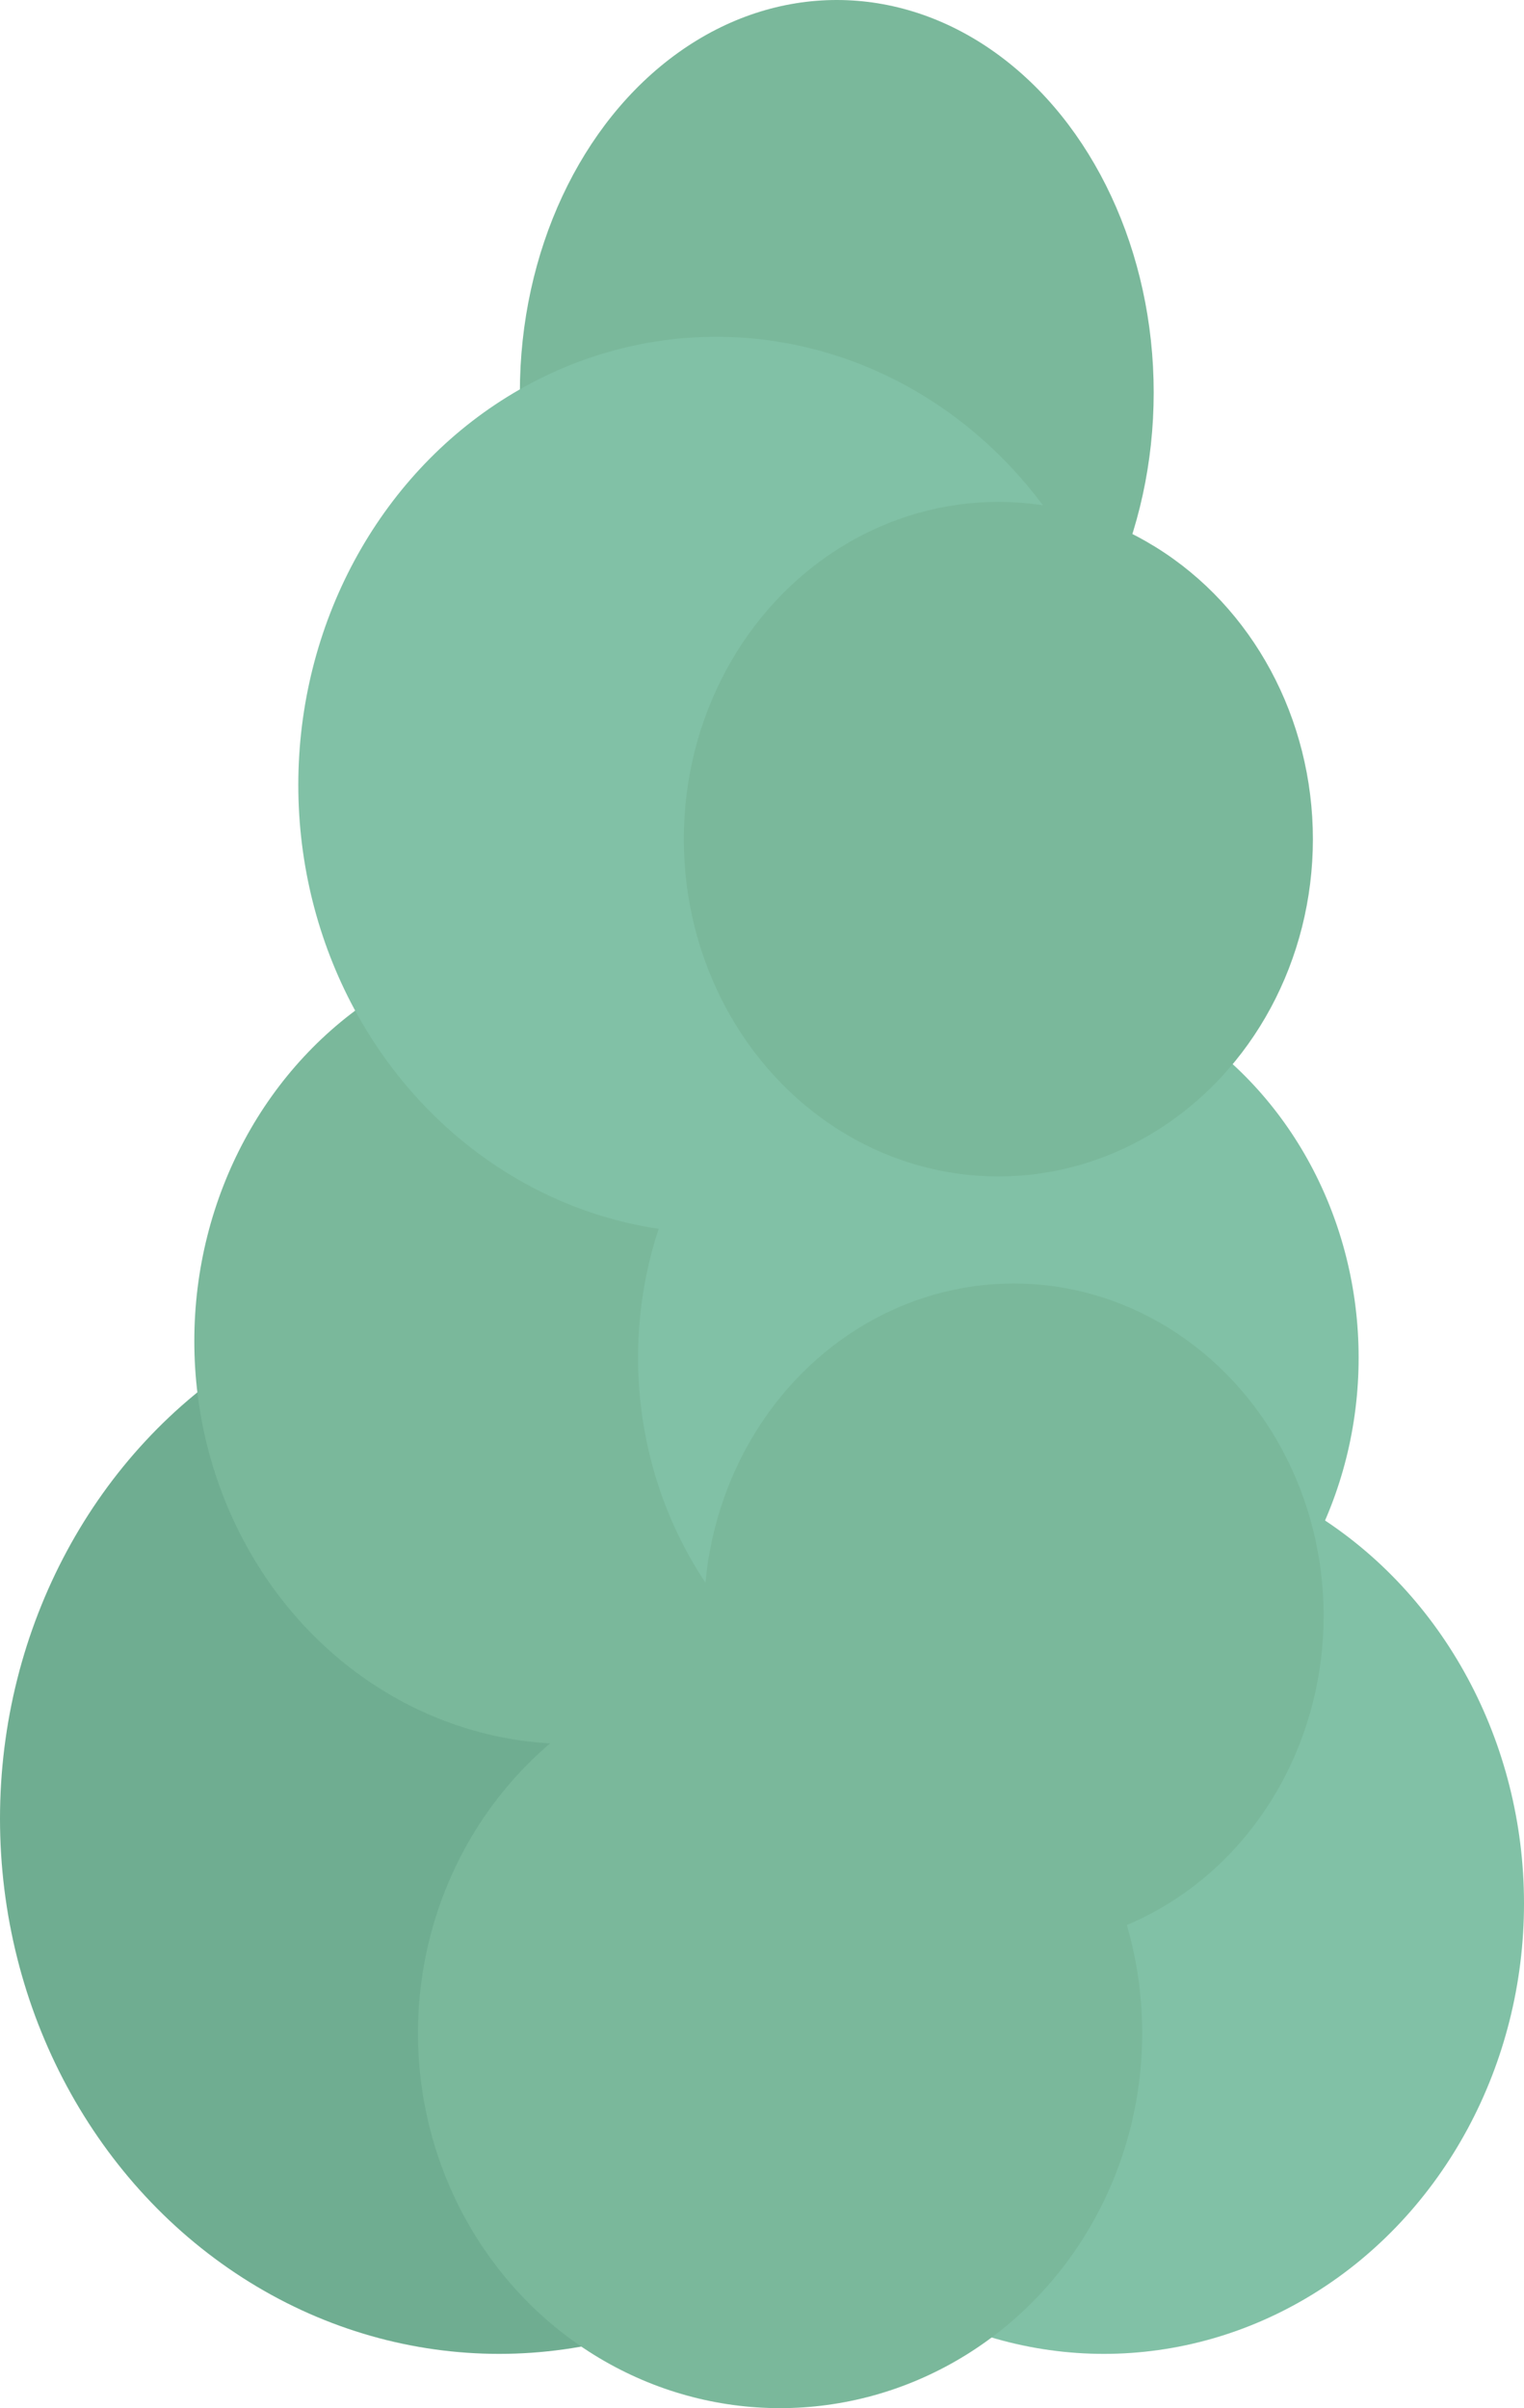 <svg id="Layer_1" data-name="Layer 1" xmlns="http://www.w3.org/2000/svg" viewBox="0 0 276.85 437.45"><defs><style>.cls-1{fill:#6fad91;}.cls-2{fill:#7ab89b;}.cls-3{fill:#81c1a6;}</style></defs><ellipse class="cls-1" cx="90.68" cy="330.37" rx="90.68" ry="97.22"/><ellipse class="cls-2" cx="152.01" cy="71.3" rx="57.57" ry="71.3"/><ellipse class="cls-2" cx="103.55" cy="243.62" rx="68.25" ry="73.18"/><ellipse class="cls-3" cx="181.36" cy="246.62" rx="65.45" ry="70.18"/><ellipse class="cls-3" cx="200.53" cy="345.77" rx="76.32" ry="81.82"/><ellipse class="cls-3" cx="130.12" cy="142.59" rx="75.93" ry="81.41"/><ellipse class="cls-2" cx="181.36" cy="152.44" rx="57.14" ry="61.27"/><ellipse class="cls-2" cx="141.71" cy="369.32" rx="65.78" ry="68.13"/><ellipse class="cls-2" cx="184.16" cy="293.5" rx="56.29" ry="60.35"/></svg>